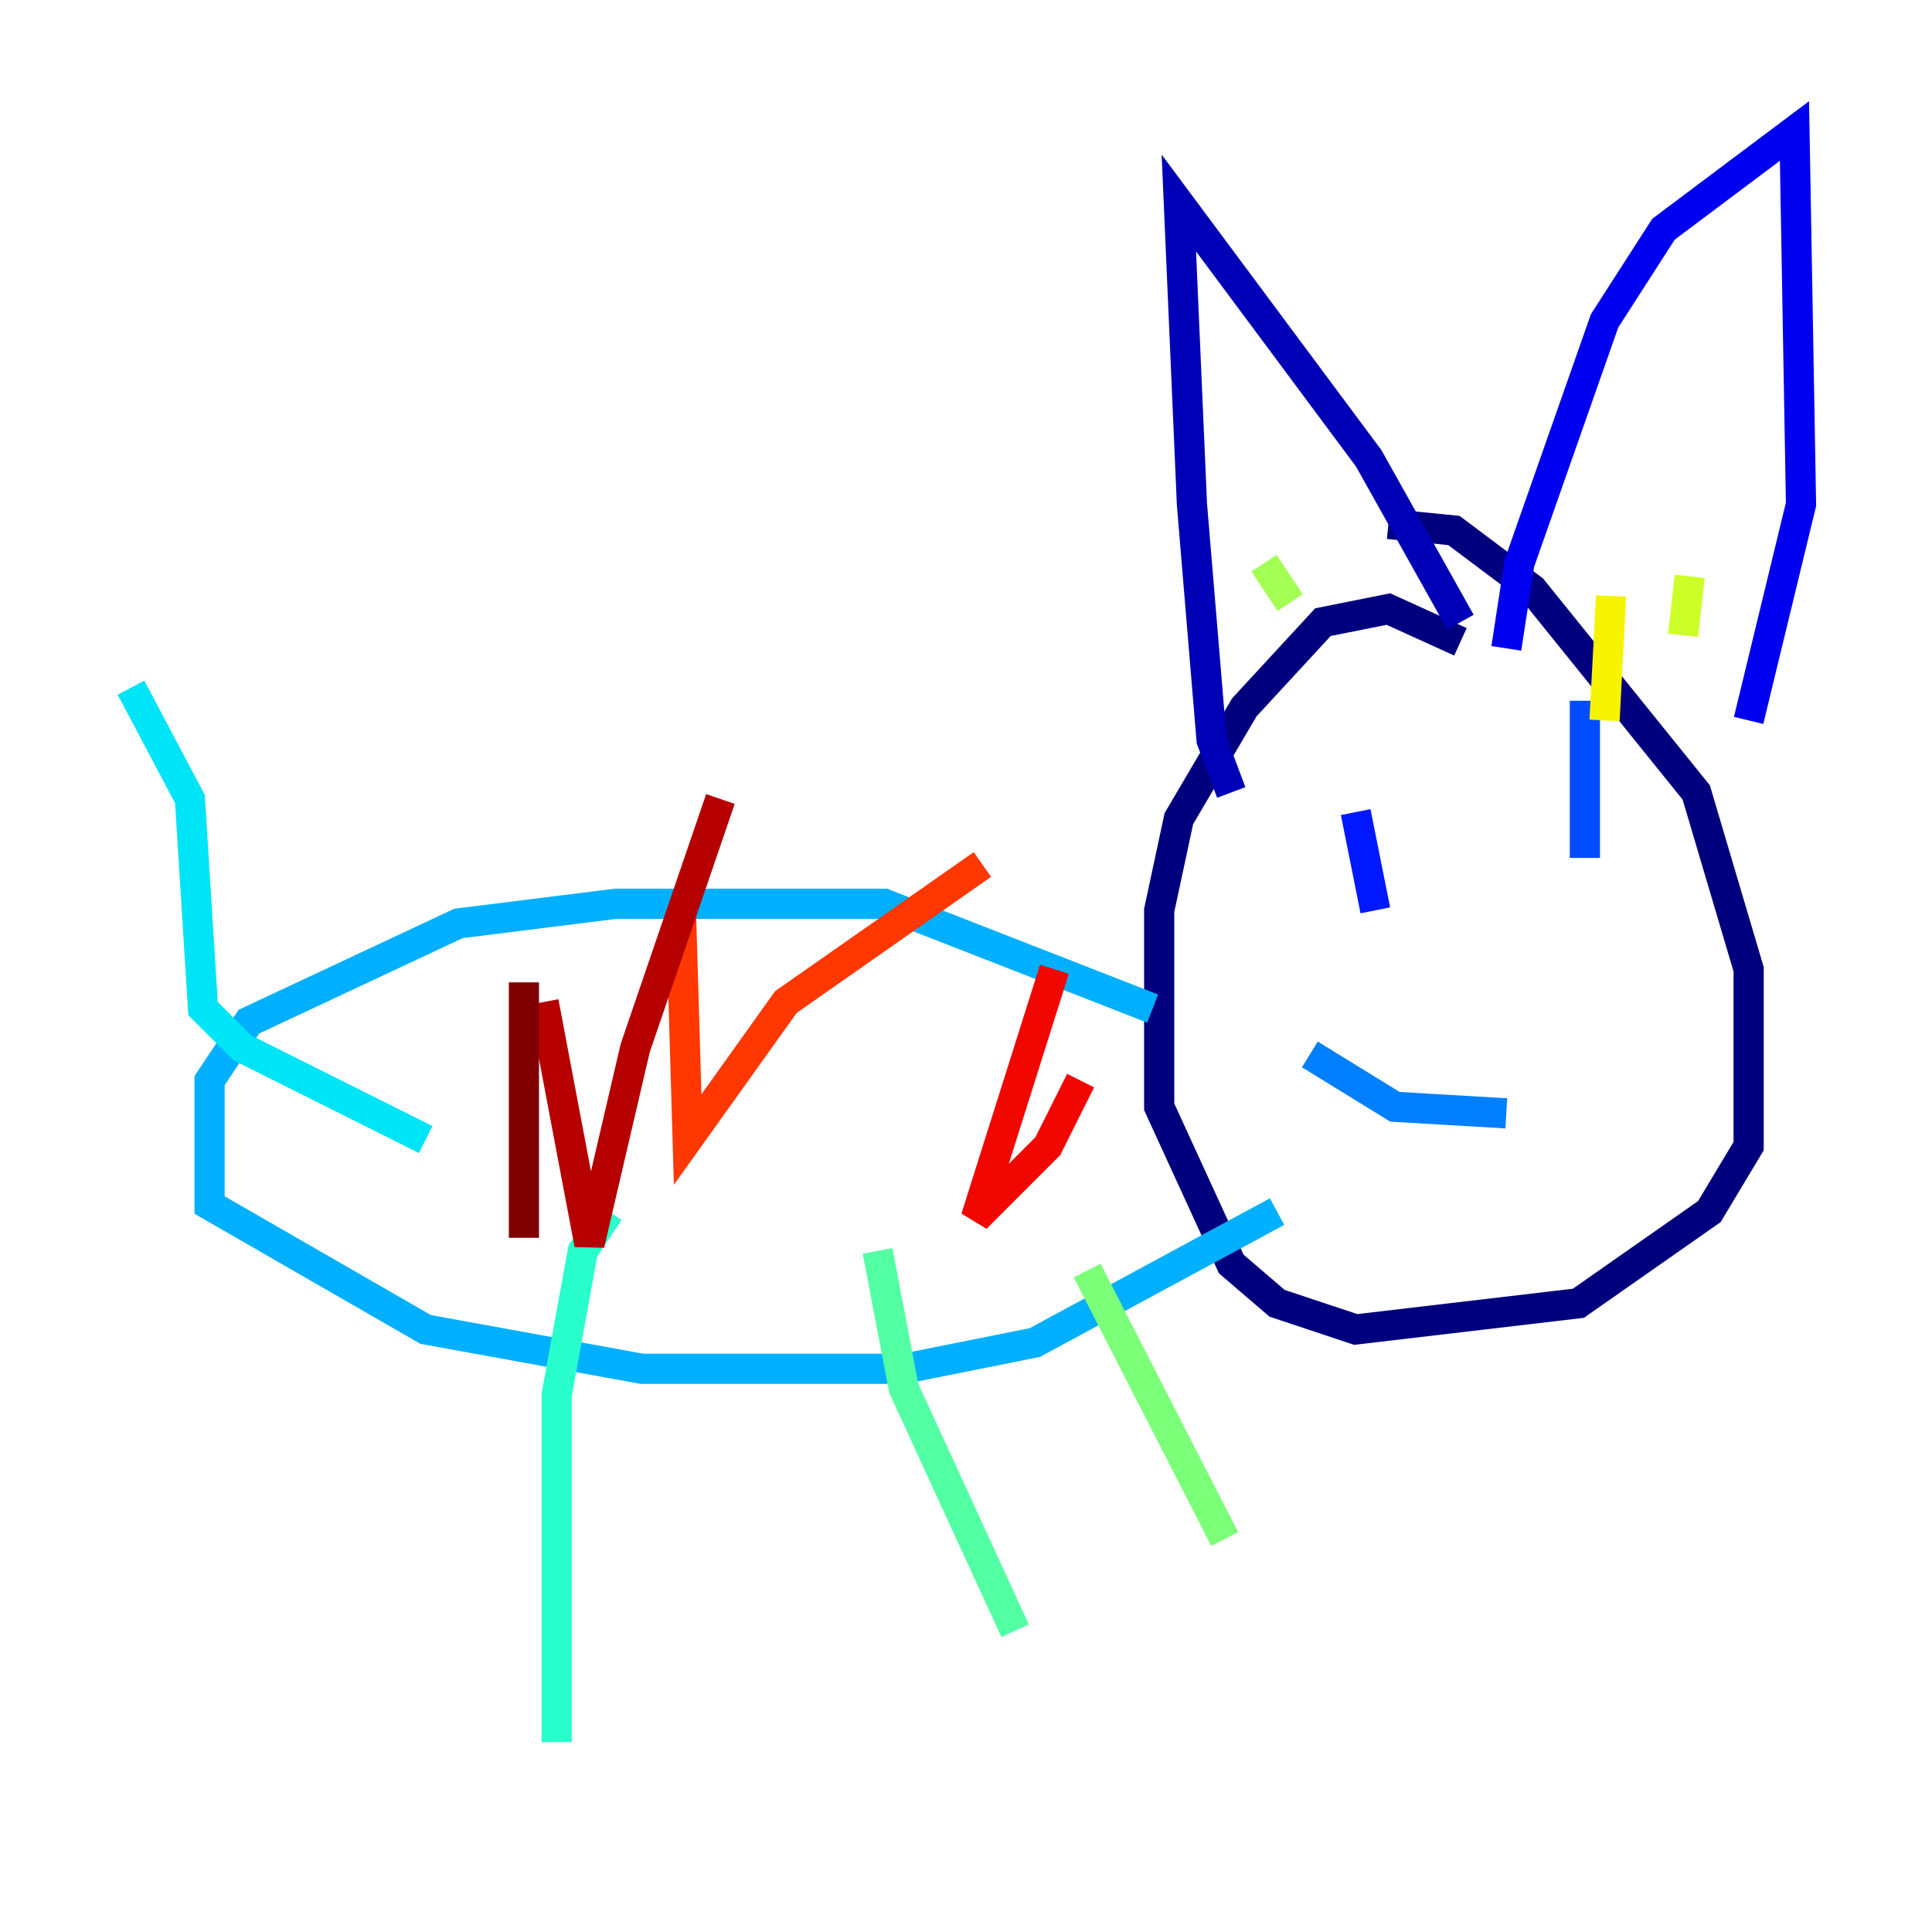 <?xml version="1.0" encoding="utf-8" ?>
<svg baseProfile="tiny" height="128" version="1.2" viewBox="0,0,128,128" width="128" xmlns="http://www.w3.org/2000/svg" xmlns:ev="http://www.w3.org/2001/xml-events" xmlns:xlink="http://www.w3.org/1999/xlink"><defs /><polyline fill="none" points="96.759,42.522 91.986,40.352 87.647,41.22 82.441,46.861 78.102,54.237 76.8,60.312 76.8,73.329 81.573,83.742 84.61,86.346 89.817,88.081 104.57,86.346 113.248,80.271 115.851,75.932 115.851,64.217 112.38,52.502 101.532,39.051 96.325,35.146 91.986,34.712" stroke="#00007f" stroke-width="2" /><polyline fill="none" points="81.573,52.502 80.271,49.031 78.969,33.41 78.102,13.451 90.685,30.373 96.759,41.22" stroke="#0000b6" stroke-width="2" /><polyline fill="none" points="99.797,42.956 100.664,37.315 106.305,21.261 110.21,15.186 118.888,8.678 119.322,33.41 115.851,47.729" stroke="#0000f1" stroke-width="2" /><polyline fill="none" points="89.817,53.803 91.119,60.312" stroke="#0018ff" stroke-width="2" /><polyline fill="none" points="105.003,46.427 105.003,56.841" stroke="#004cff" stroke-width="2" /><polyline fill="none" points="86.78,69.858 92.42,73.329 99.797,73.763" stroke="#0080ff" stroke-width="2" /><polyline fill="none" points="76.366,66.82 58.576,59.878 40.786,59.878 30.373,61.18 16.488,67.688 13.885,71.593 13.885,79.837 28.203,88.081 42.522,90.685 59.878,90.685 68.556,88.949 84.61,80.271" stroke="#00b0ff" stroke-width="2" /><polyline fill="none" points="28.203,75.498 16.054,69.424 13.451,66.82 12.583,52.936 8.678,45.559" stroke="#00e4f7" stroke-width="2" /><polyline fill="none" points="40.352,80.271 38.617,82.875 36.881,92.42 36.881,115.417" stroke="#29ffcd" stroke-width="2" /><polyline fill="none" points="58.142,82.875 59.878,91.986 67.254,108.041" stroke="#53ffa3" stroke-width="2" /><polyline fill="none" points="72.027,84.176 81.139,101.966" stroke="#7cff79" stroke-width="2" /><polyline fill="none" points="83.742,37.315 85.478,39.919" stroke="#a3ff53" stroke-width="2" /><polyline fill="none" points="111.946,38.183 111.512,42.088" stroke="#cdff29" stroke-width="2" /><polyline fill="none" points="106.739,39.485 106.305,47.729" stroke="#f7f400" stroke-width="2" /><polyline fill="none" points="96.325,84.61 96.325,84.61" stroke="#ffc400" stroke-width="2" /><polyline fill="none" points="48.163,74.197 48.163,74.197" stroke="#ff9400" stroke-width="2" /><polyline fill="none" points="54.237,62.915 54.237,62.915" stroke="#ff6700" stroke-width="2" /><polyline fill="none" points="45.125,60.746 45.559,75.498 52.068,66.386 65.085,57.275" stroke="#ff3700" stroke-width="2" /><polyline fill="none" points="69.858,64.217 64.651,80.705 69.424,75.932 71.593,71.593" stroke="#f10700" stroke-width="2" /><polyline fill="none" points="36.014,66.386 39.051,82.441 42.088,69.424 47.729,52.936" stroke="#b60000" stroke-width="2" /><polyline fill="none" points="34.712,65.085 34.712,82.007" stroke="#7f0000" stroke-width="2" /></svg>